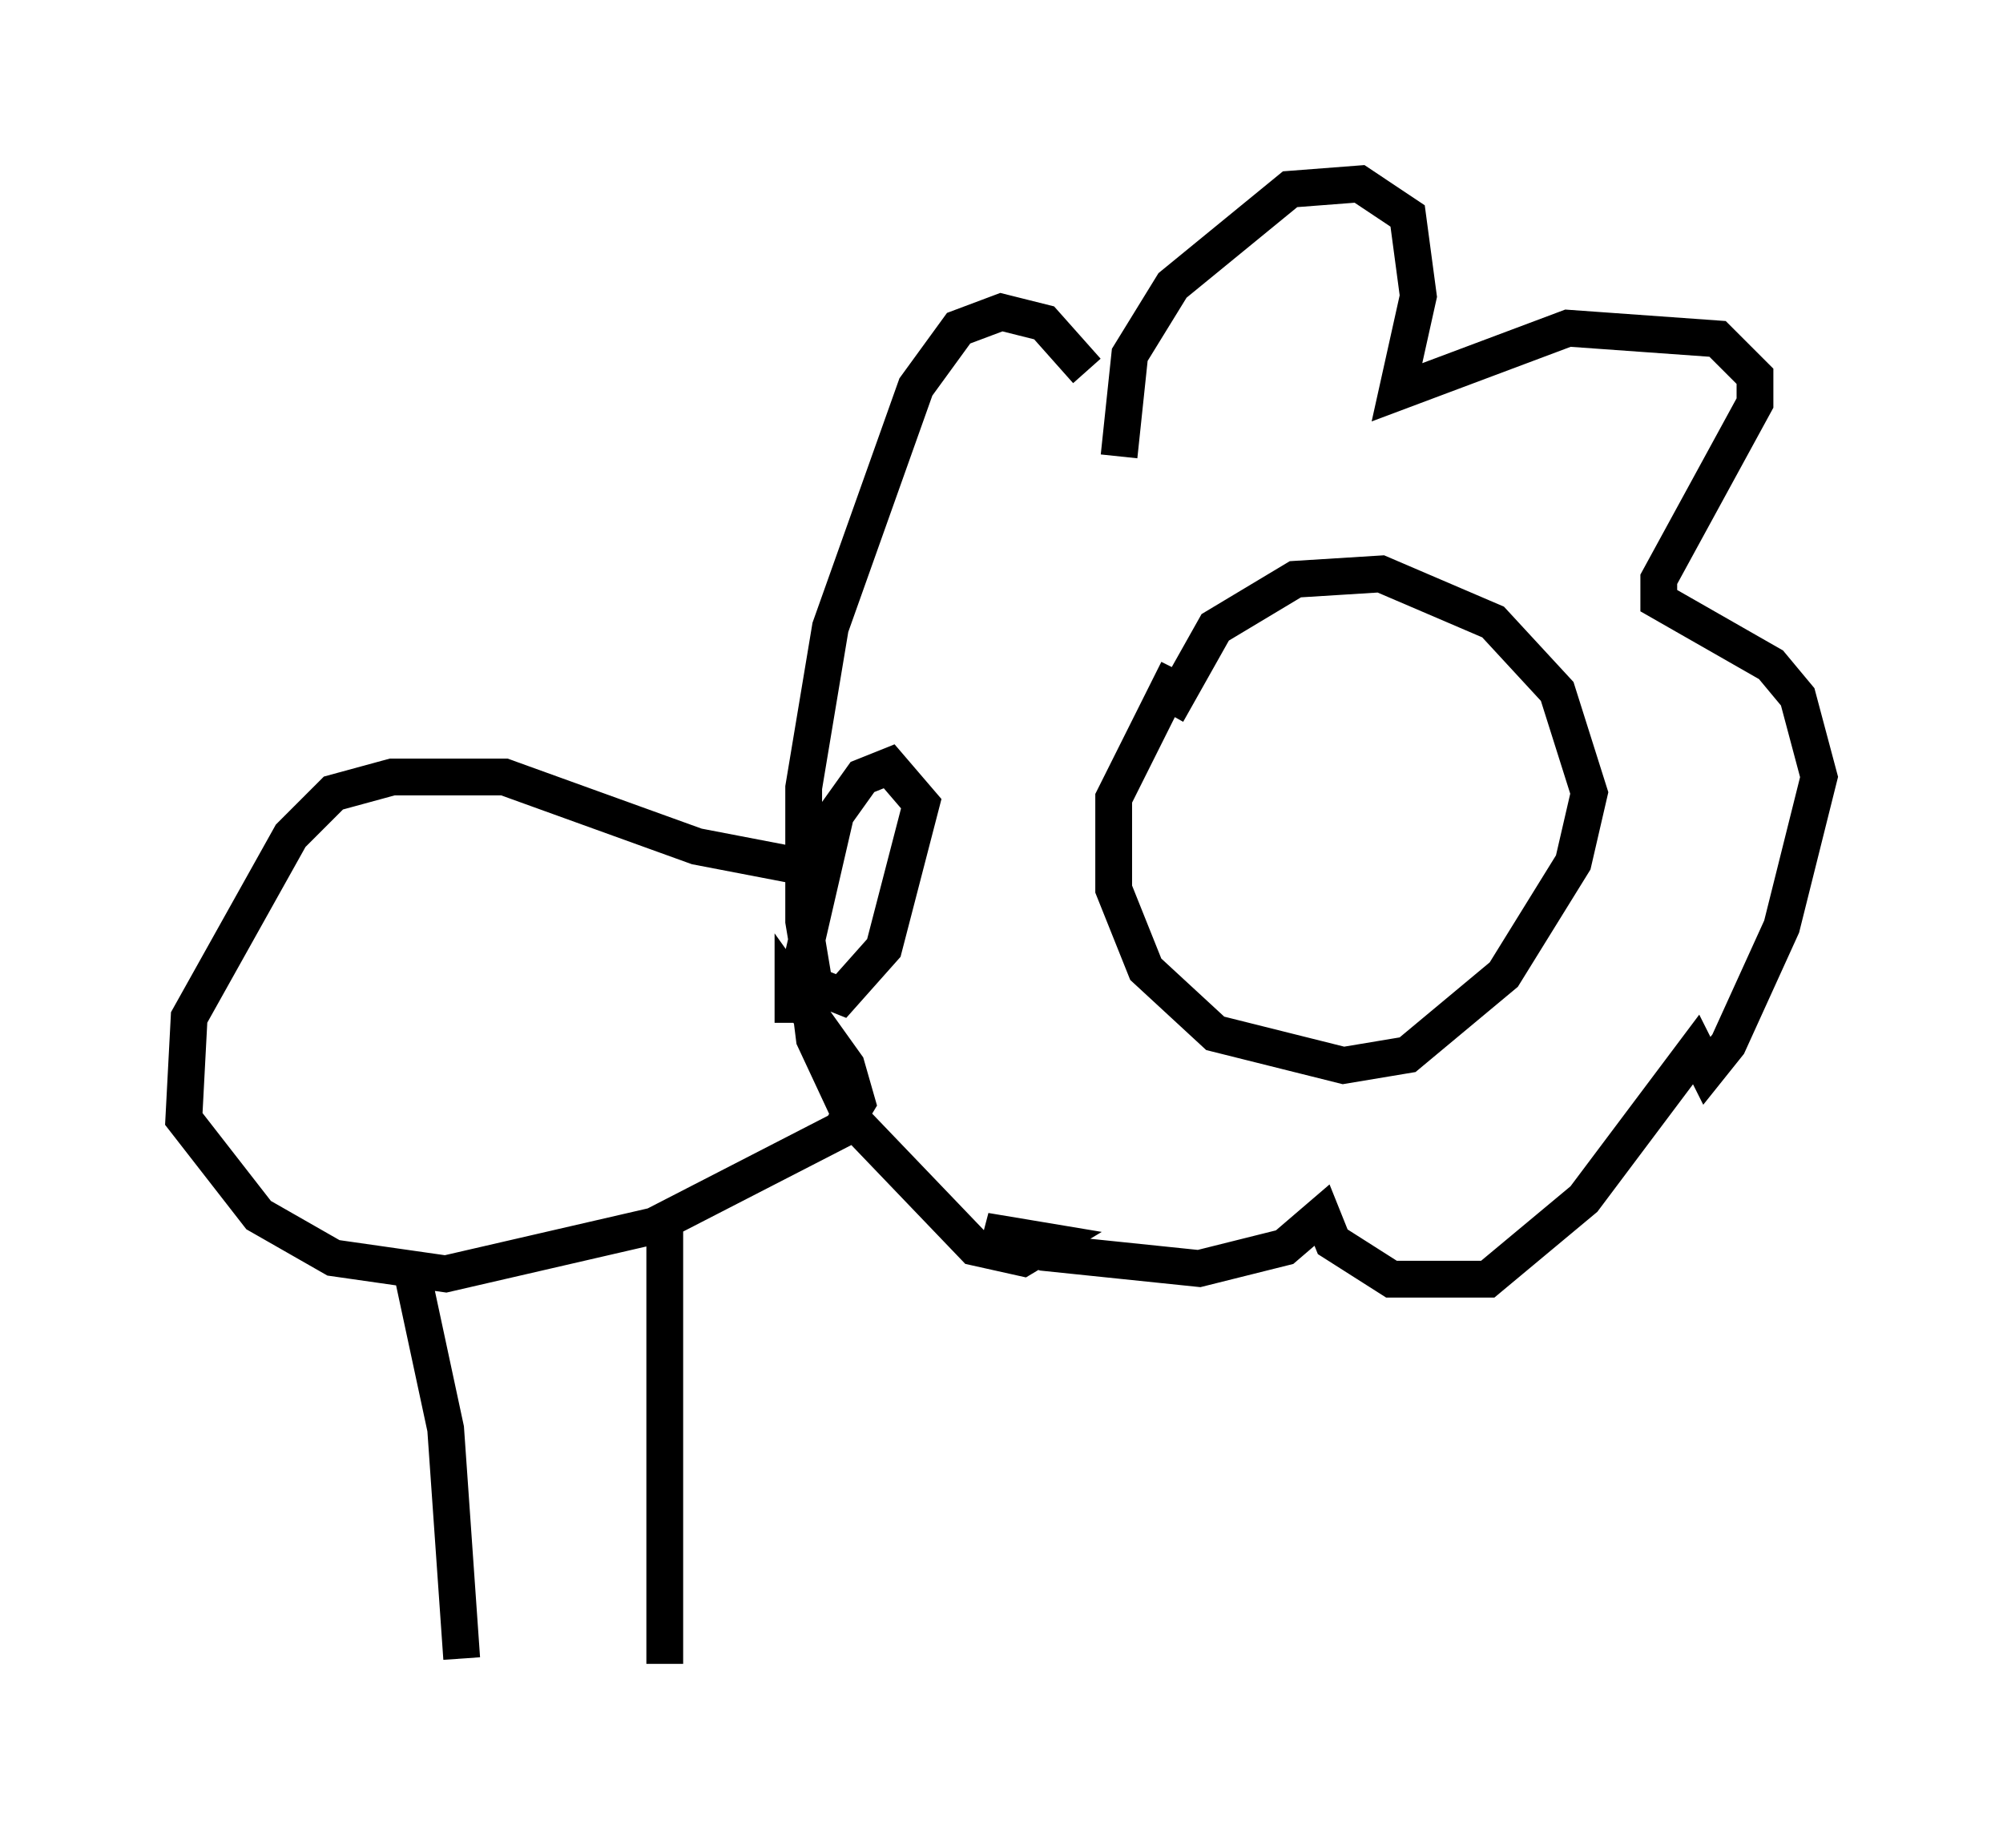 <?xml version="1.0" encoding="utf-8" ?>
<svg baseProfile="full" height="50.235" version="1.1" width="54.447" xmlns="http://www.w3.org/2000/svg" xmlns:ev="http://www.w3.org/2001/xml-events" xmlns:xlink="http://www.w3.org/1999/xlink"><defs /><rect fill="white" height="50.235" width="54.447" x="0" y="0" /><path d="M33.614, 17.056 m-1.598, 1.162 l-1.743, 3.486 0.0, 2.469 l0.872, 2.179 1.888, 1.743 l3.486, 0.872 1.743, -0.291 l2.615, -2.179 1.888, -3.05 l0.436, -1.888 -0.872, -2.76 l-1.743, -1.888 -3.05, -1.307 l-2.324, 0.145 -2.179, 1.307 l-1.307, 2.324 m-1.307, -6.972 l0.291, -2.76 1.162, -1.888 l3.196, -2.615 1.888, -0.145 l1.307, 0.872 0.291, 2.179 l-0.581, 2.615 4.648, -1.743 l4.067, 0.291 1.017, 1.017 l0.0, 0.726 -2.615, 4.793 l0.0, 0.581 3.05, 1.743 l0.726, 0.872 0.581, 2.179 l-1.017, 4.067 -1.453, 3.196 l-0.581, 0.726 -0.291, -0.581 l-3.05, 4.067 -2.615, 2.179 l-2.615, 0.0 -1.598, -1.017 l-0.291, -0.726 -1.017, 0.872 l-2.324, 0.581 -4.212, -0.436 l-1.598, -0.581 1.743, 0.291 l-0.726, 0.436 -1.307, -0.291 l-3.341, -3.486 -1.017, -2.179 l-0.291, -2.324 0.872, -3.777 l0.726, -1.017 0.726, -0.291 l0.872, 1.017 -1.017, 3.922 l-1.162, 1.307 -0.726, -0.291 l-0.291, -1.743 0.0, -3.631 l0.726, -4.358 2.324, -6.536 l1.162, -1.598 1.162, -0.436 l1.162, 0.291 1.162, 1.307 m-6.827, 13.654 l-3.777, -0.726 -5.229, -1.888 l-3.05, 0.0 -1.598, 0.436 l-1.162, 1.162 -2.76, 4.939 l-0.145, 2.76 2.034, 2.615 l2.034, 1.162 3.05, 0.436 l5.665, -1.307 5.084, -2.615 l0.436, -0.726 -0.291, -1.017 l-1.453, -2.034 0.0, 0.872 m-10.313, 6.972 l0.872, 4.067 0.436, 6.246 m5.52, -11.911 l0.0, 12.056 " fill="none" stroke="black" stroke-width="1" /></svg>
